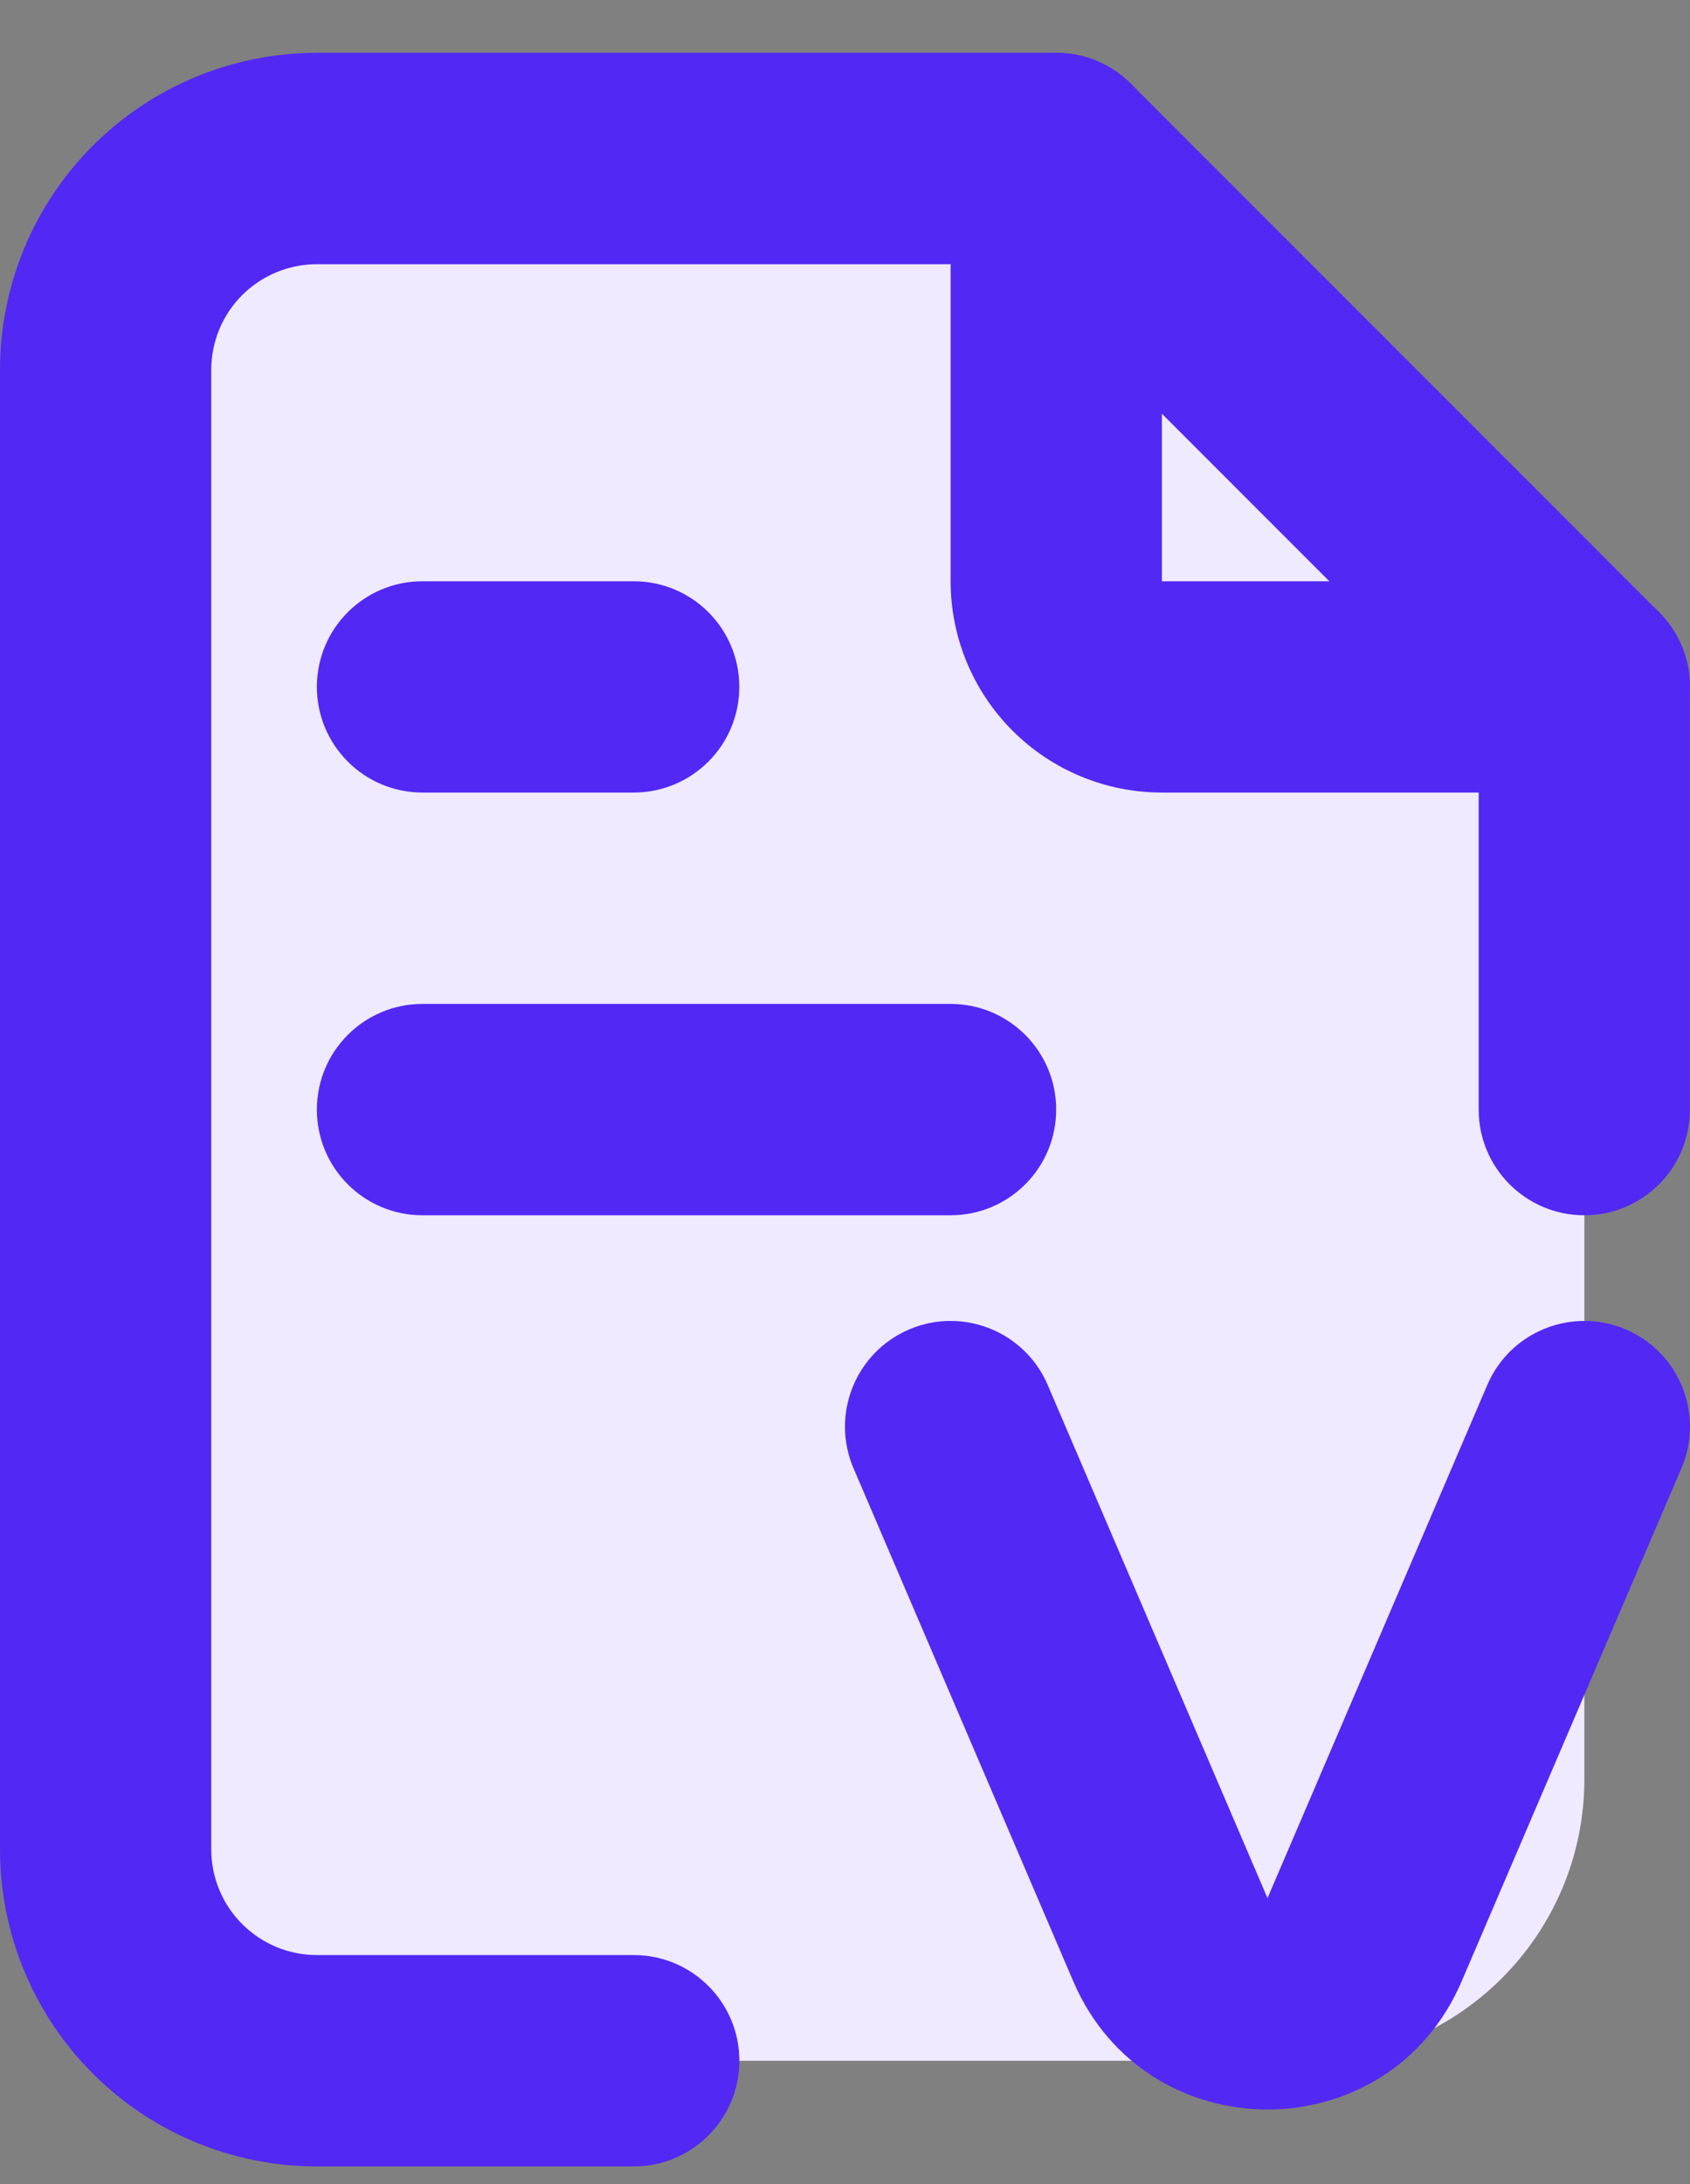 <svg width="24" height="31" viewBox="0 0 24 31" fill="none" xmlns="http://www.w3.org/2000/svg">
<rect x="0" y="0" width="24" height="31" fill="#808080" stroke="none"/>
<path d="M4.786 3.303L8.523 2.369C8.84 2.29 9.166 2.25 9.493 2.25H13.344C14.405 2.25 15.422 2.671 16.172 3.421L21.329 8.578C22.079 9.328 22.5 10.345 22.5 11.406V25.249C22.5 27.458 20.709 29.249 18.5 29.249H9.751H5.428C4.818 29.249 4.217 29.107 3.672 28.834C2.341 28.169 1.501 26.809 1.501 25.322V20.249V7.694C1.501 7.073 1.646 6.46 1.923 5.905L2.178 5.395C2.7 4.351 3.653 3.587 4.786 3.303Z" fill="#EFEAFF"/>
<path fill-rule="evenodd" clip-rule="evenodd" d="M15 0.75C15.828 0.75 16.5 1.421 16.5 2.25V8.25H22.5C23.328 8.25 24 8.921 24 9.749C24 10.578 23.328 11.249 22.5 11.249H16.5C15.704 11.249 14.941 10.933 14.379 10.371C13.816 9.808 13.5 9.045 13.5 8.25V2.25C13.5 1.421 14.171 0.75 15 0.75Z" fill="#5228F4"/>
<path fill-rule="evenodd" clip-rule="evenodd" d="M3.439 4.189C3.721 3.908 4.102 3.75 4.5 3.75H14.378L20.999 10.371V15.749C20.999 16.578 21.671 17.249 22.499 17.249C23.328 17.249 23.999 16.578 23.999 15.749V9.749C23.999 9.352 23.841 8.97 23.56 8.689L16.06 1.189C15.779 0.908 15.397 0.75 14.999 0.75H4.5C3.306 0.75 2.162 1.224 1.318 2.068C0.474 2.912 0 4.056 0 5.25V26.249C0 27.442 0.474 28.587 1.318 29.431C2.162 30.275 3.306 30.749 4.5 30.749H9C9.828 30.749 10.5 30.077 10.5 29.249C10.5 28.42 9.828 27.749 9 27.749H4.5C4.102 27.749 3.721 27.591 3.439 27.309C3.158 27.028 3 26.647 3 26.249V5.25C3 4.852 3.158 4.47 3.439 4.189ZM4.5 9.749C4.5 8.921 5.171 8.25 6 8.25H8.999C9.828 8.25 10.499 8.921 10.499 9.749C10.499 10.578 9.828 11.249 8.999 11.249H6C5.171 11.249 4.5 10.578 4.5 9.749ZM6 14.249C5.171 14.249 4.5 14.921 4.5 15.749C4.5 16.578 5.171 17.249 6 17.249H13.499C14.328 17.249 14.999 16.578 14.999 15.749C14.999 14.921 14.328 14.249 13.499 14.249H6ZM14.879 19.658C14.552 18.896 13.671 18.544 12.909 18.87C12.148 19.196 11.795 20.078 12.121 20.84L15.242 28.122C16.282 30.547 19.718 30.547 20.757 28.122L23.878 20.84C24.205 20.078 23.852 19.196 23.091 18.87C22.329 18.544 21.447 18.896 21.121 19.658L18 26.941L14.879 19.658Z" fill="#5228F4"/>
</svg>
